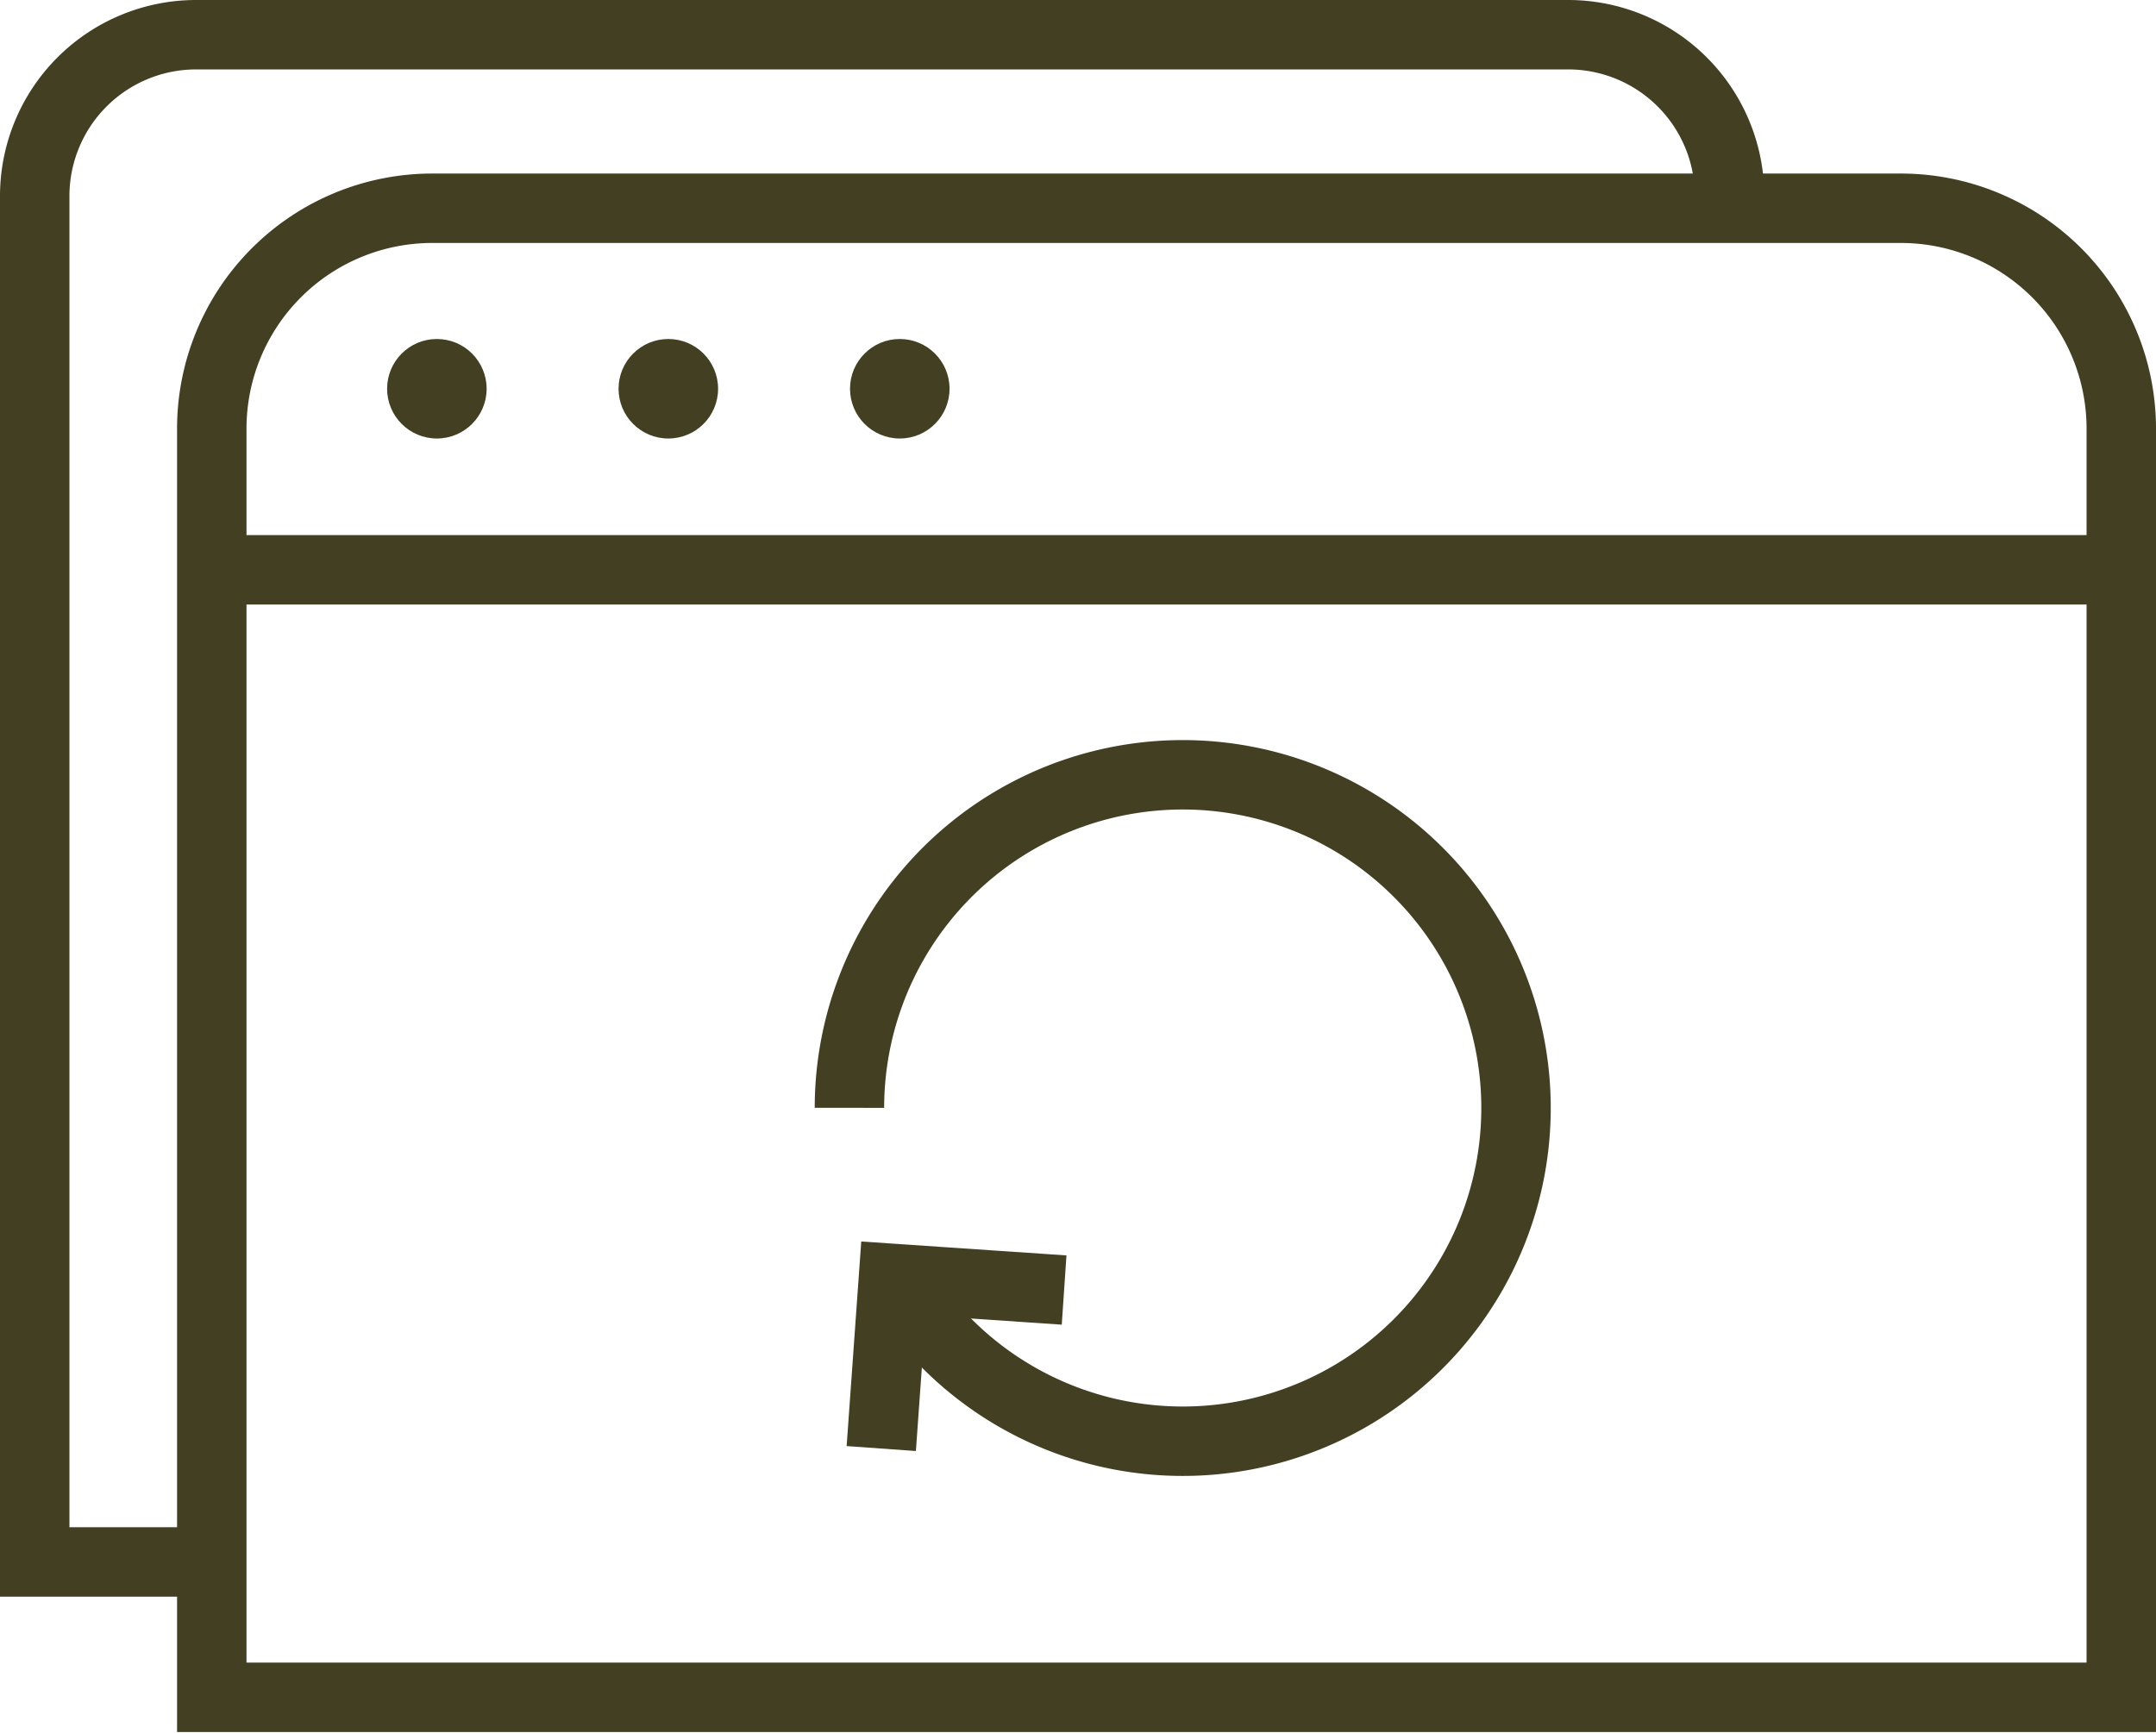 <svg id="icon" xmlns="http://www.w3.org/2000/svg" viewBox="0 0 37.26 29.95"><title>1</title><path d="M3.66,3.6h33a0,0,0,0,1,0,0V25.53a3.81,3.81,0,0,1-3.81,3.81H7.47a3.81,3.81,0,0,1-3.81-3.81V3.6a0,0,0,0,1,0,0Z" transform="translate(40.32 32.94) rotate(180)" style="fill:none;stroke:#433f22;stroke-miterlimit:10;stroke-width:1.2px"/><line x1="36.66" y1="9.85" x2="3.66" y2="9.85" style="fill:none;stroke:#433f22;stroke-miterlimit:10;stroke-width:1.2px"/><circle cx="15.55" cy="6.72" r="0.86" style="fill:#433f22"/><circle cx="11.55" cy="6.72" r="0.86" style="fill:#433f22"/><circle cx="7.55" cy="6.72" r="0.86" style="fill:#433f22"/><path d="M14.68,19.15a5.76,5.76,0,1,1,1.16,3.47" style="fill:none;stroke:#433f22;stroke-miterlimit:10;stroke-width:1.2px"/><polyline points="15.23 25.04 15.44 22.1 18.39 22.3" style="fill:none;stroke:#433f22;stroke-miterlimit:10;stroke-width:1.2px"/><path d="M29.89,3.43v0A2.79,2.79,0,0,0,27.1.6H3.39A2.79,2.79,0,0,0,.6,3.39V27H3.35" style="fill:none;stroke:#433f22;stroke-miterlimit:10;stroke-width:1.2px"/></svg>